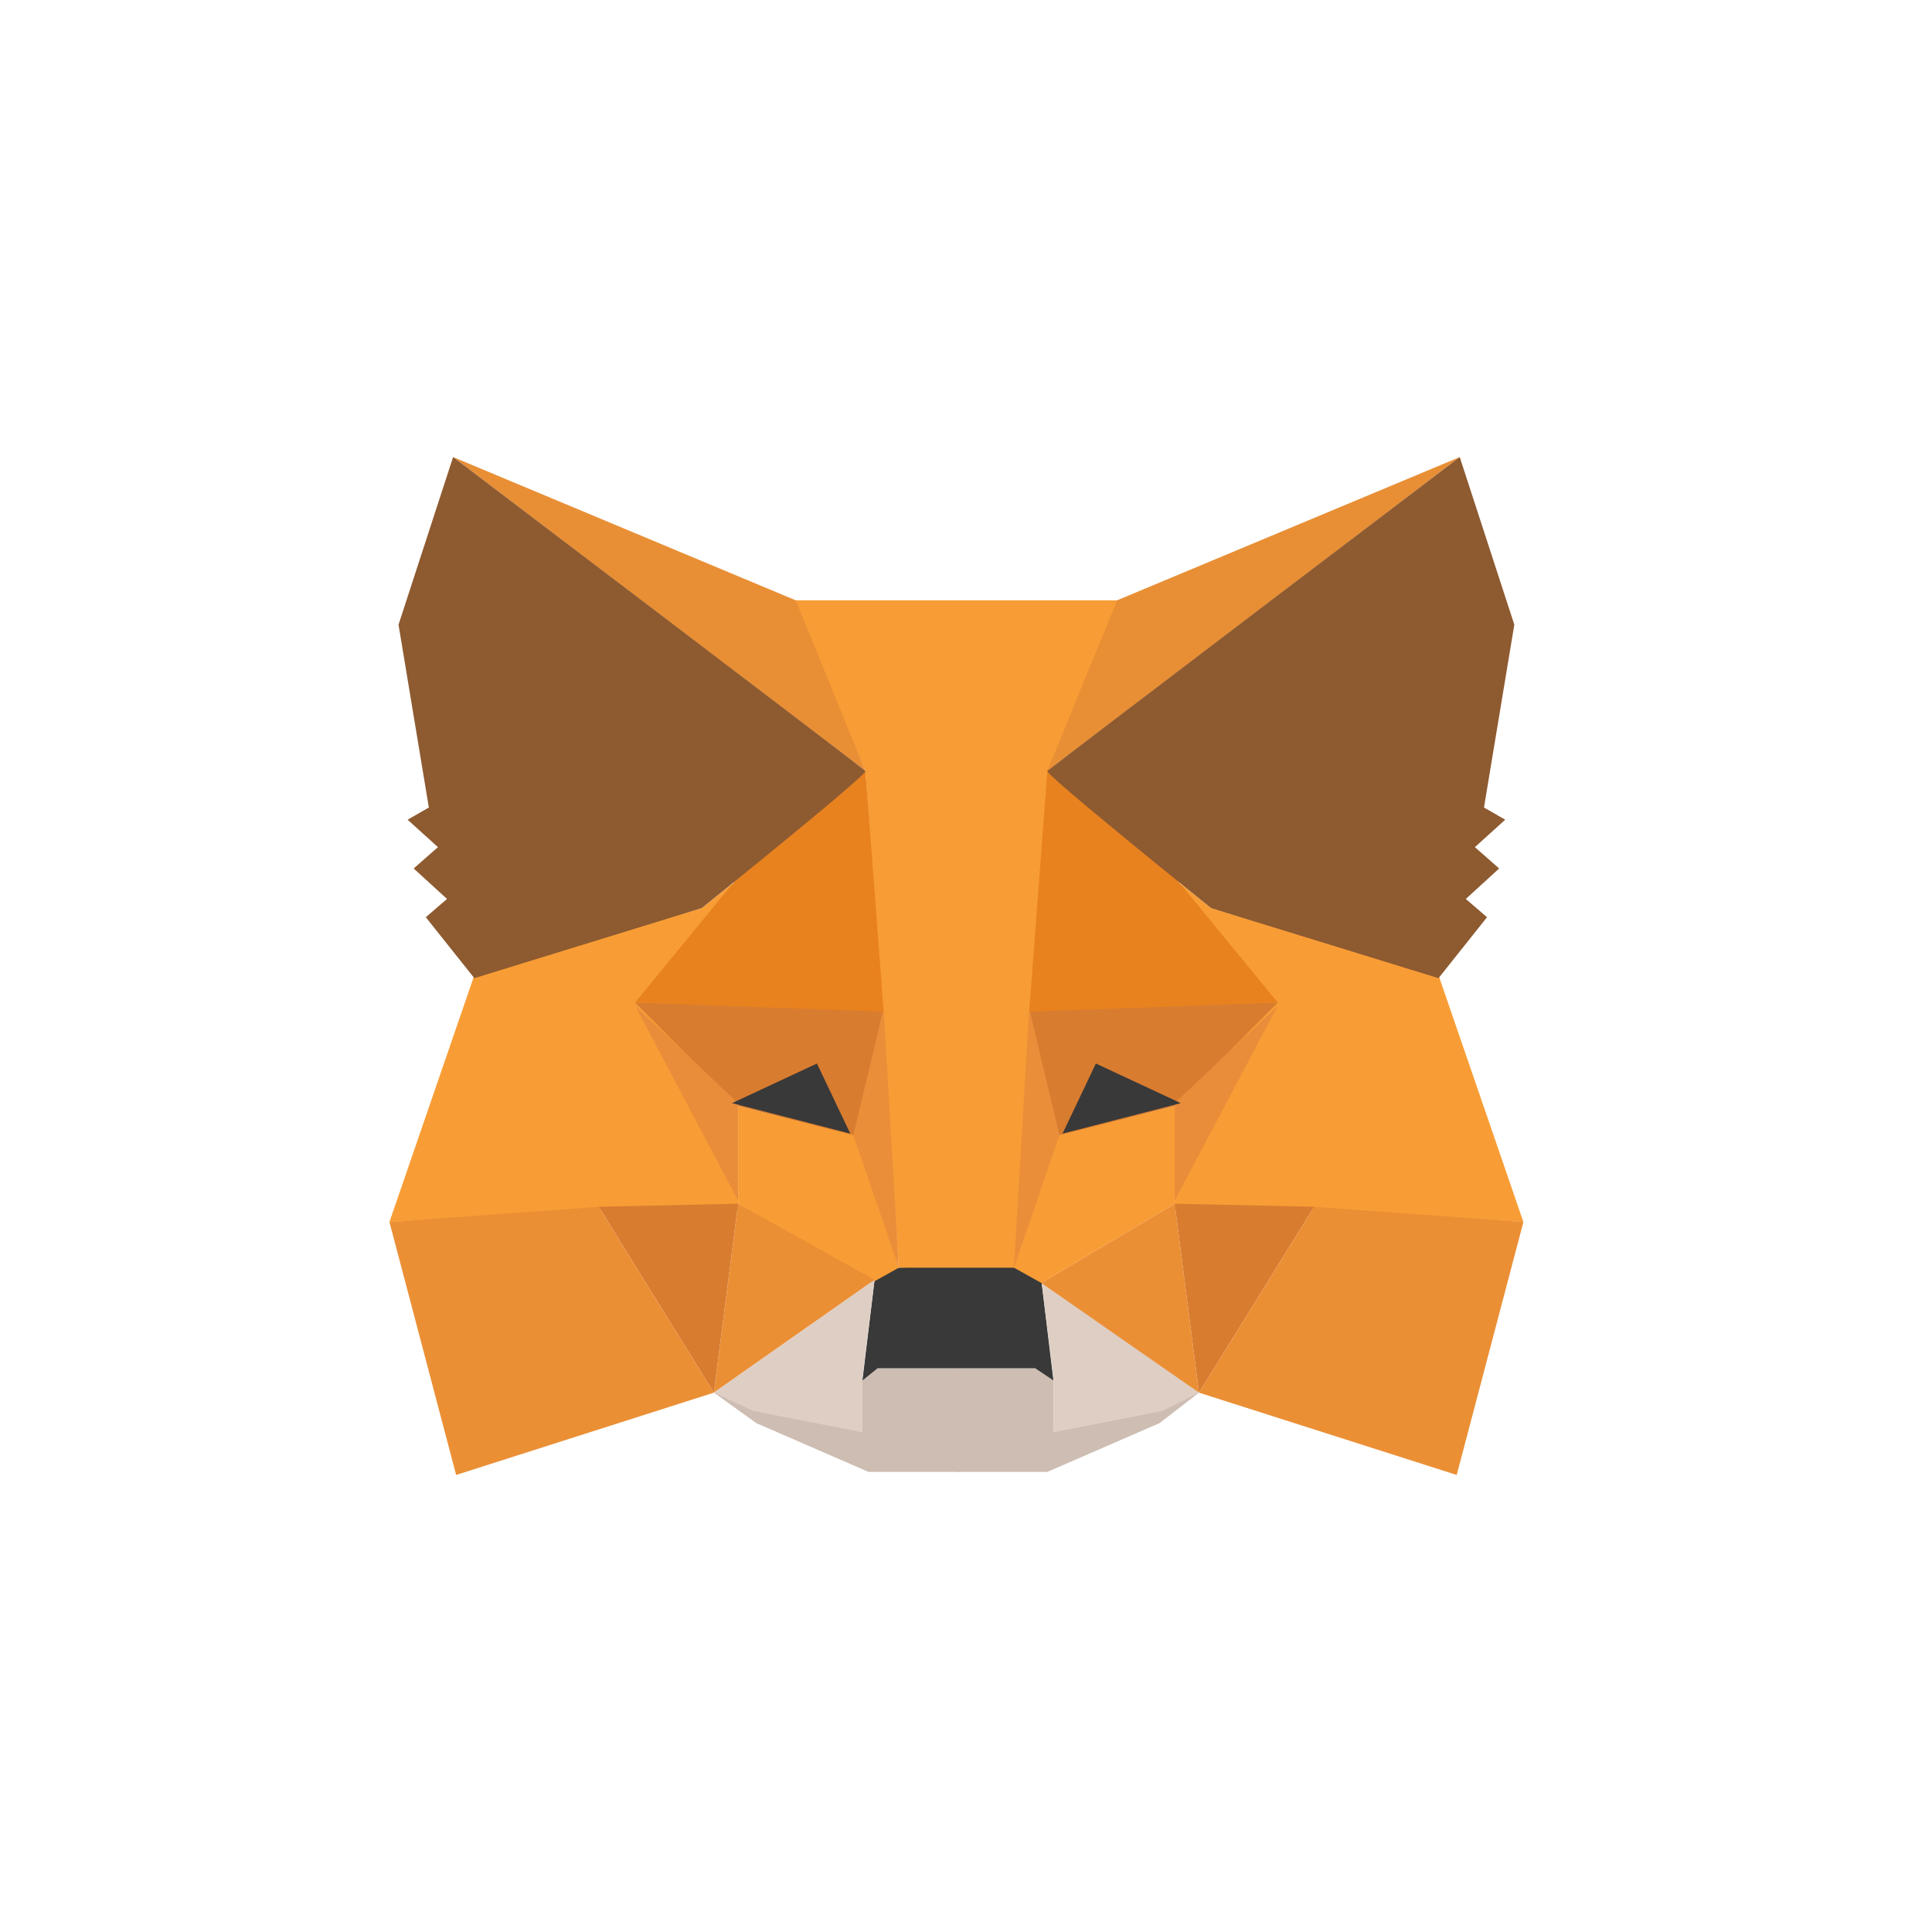 <svg width="200" height="200" viewBox="0 0 200 200" fill="none" xmlns="http://www.w3.org/2000/svg">
<path d="M73.897 144.166L89.278 148.268V142.904L90.534 141.643H99.322V152.368H89.905L78.292 147.321L73.9 144.166H73.897Z" fill="#CDBDB2"/>
<path d="M124.118 144.166L109.052 148.268V142.904L107.796 141.643H99.008V152.368H108.425L120.037 147.321L124.118 144.166Z" fill="#CDBDB2"/>
<path d="M90.534 132.493L89.278 142.904L90.847 141.643H107.169L109.052 142.904L107.796 132.493L105.286 130.916L92.73 131.231L90.534 132.493Z" fill="#393939"/>
<path d="M82.059 62.143L89.592 79.809L93.045 131.231H105.286L109.052 79.809L115.957 62.143H82.059Z" fill="#F89C35"/>
<path d="M49.103 100.947L40.315 126.501L62.285 125.239H76.41V114.197L75.781 91.482L72.643 94.007L49.103 100.947Z" fill="#F89D35"/>
<path d="M65.738 103.785L91.476 104.417L88.65 117.667L76.41 114.512L65.738 103.785Z" fill="#D87C30"/>
<path d="M65.738 104.102L76.41 114.197V124.292L65.738 104.102Z" fill="#EA8D3A"/>
<path d="M76.41 114.512L88.963 117.667L93.045 131.232L90.219 132.81L76.41 124.607V114.512Z" fill="#F89D35"/>
<path d="M76.41 124.607L73.897 144.167L90.534 132.494L76.41 124.607Z" fill="#EB8F35"/>
<path d="M91.475 104.416L93.044 131.231L88.336 117.508L91.475 104.416Z" fill="#EA8E3A"/>
<path d="M61.971 124.924L76.409 124.607L73.897 144.167L61.971 124.924Z" fill="#D87C30"/>
<path d="M47.219 152.686L73.899 144.167L61.971 124.924L40.315 126.501L47.219 152.686Z" fill="#EB8F35"/>
<path d="M89.592 79.811L76.095 91.167L65.738 103.786L91.476 104.732L89.592 79.811Z" fill="#E8821E"/>
<path d="M73.897 144.167L90.534 132.494L89.278 142.591V148.269L77.979 146.061L73.899 144.167H73.897ZM124.118 144.167L107.796 132.494L109.052 142.591V148.269L120.35 146.061L124.12 144.167H124.118Z" fill="#DFCEC3"/>
<path d="M84.569 110.096L88.022 117.352L75.782 114.197L84.569 110.096Z" fill="#393939"/>
<path d="M46.905 47.315L89.592 79.809L82.373 62.143L46.905 47.315Z" fill="#E88F35"/>
<path d="M46.905 47.315L41.255 64.666L44.394 83.594L42.197 84.856L45.336 87.696L42.824 89.904L46.276 93.059L44.08 94.951L49.103 101.261L72.643 94.006C72.643 94.006 89.905 80.124 89.592 79.809C89.278 79.491 46.905 47.315 46.905 47.315Z" fill="#8E5A30"/>
<path d="M148.913 100.947L157.703 126.501L135.73 125.239H121.606V114.197L122.235 91.482L125.373 94.007L148.913 100.947Z" fill="#F89D35"/>
<path d="M132.278 103.785L106.54 104.417L109.365 117.667L121.606 114.512L132.278 103.785Z" fill="#D87C30"/>
<path d="M132.278 104.102L121.606 114.197V124.292L132.278 104.102Z" fill="#EA8D3A"/>
<path d="M121.606 114.512L109.052 117.667L104.971 131.232L107.796 132.81L121.606 124.607V114.512Z" fill="#F89D35"/>
<path d="M121.606 124.607L124.118 144.167L107.796 132.811L121.606 124.607Z" fill="#EB8F35"/>
<path d="M106.54 104.416L104.971 131.231L109.68 117.508L106.54 104.416Z" fill="#EA8E3A"/>
<path d="M136.045 124.924L121.606 124.607L124.118 144.167L136.045 124.924Z" fill="#D87C30"/>
<path d="M150.796 152.686L124.117 144.167L136.045 124.924L157.703 126.501L150.798 152.686H150.796Z" fill="#EB8F35"/>
<path d="M108.423 79.811L121.92 91.167L132.278 103.786L106.54 104.732L108.423 79.811Z" fill="#E8821E"/>
<path d="M113.445 110.096L109.993 117.352L122.235 114.197L113.445 110.096Z" fill="#393939"/>
<path d="M151.111 47.315L108.423 79.809L115.643 62.143L151.111 47.315Z" fill="#E88F35"/>
<path d="M151.111 47.315L156.761 64.666L153.622 83.594L155.819 84.856L152.68 87.696L155.192 89.904L151.74 93.059L153.936 94.951L148.914 101.261L125.372 94.007C125.372 94.007 108.109 80.126 108.422 79.811C108.738 79.491 151.111 47.315 151.111 47.315Z" fill="#8E5A30"/>
</svg>
